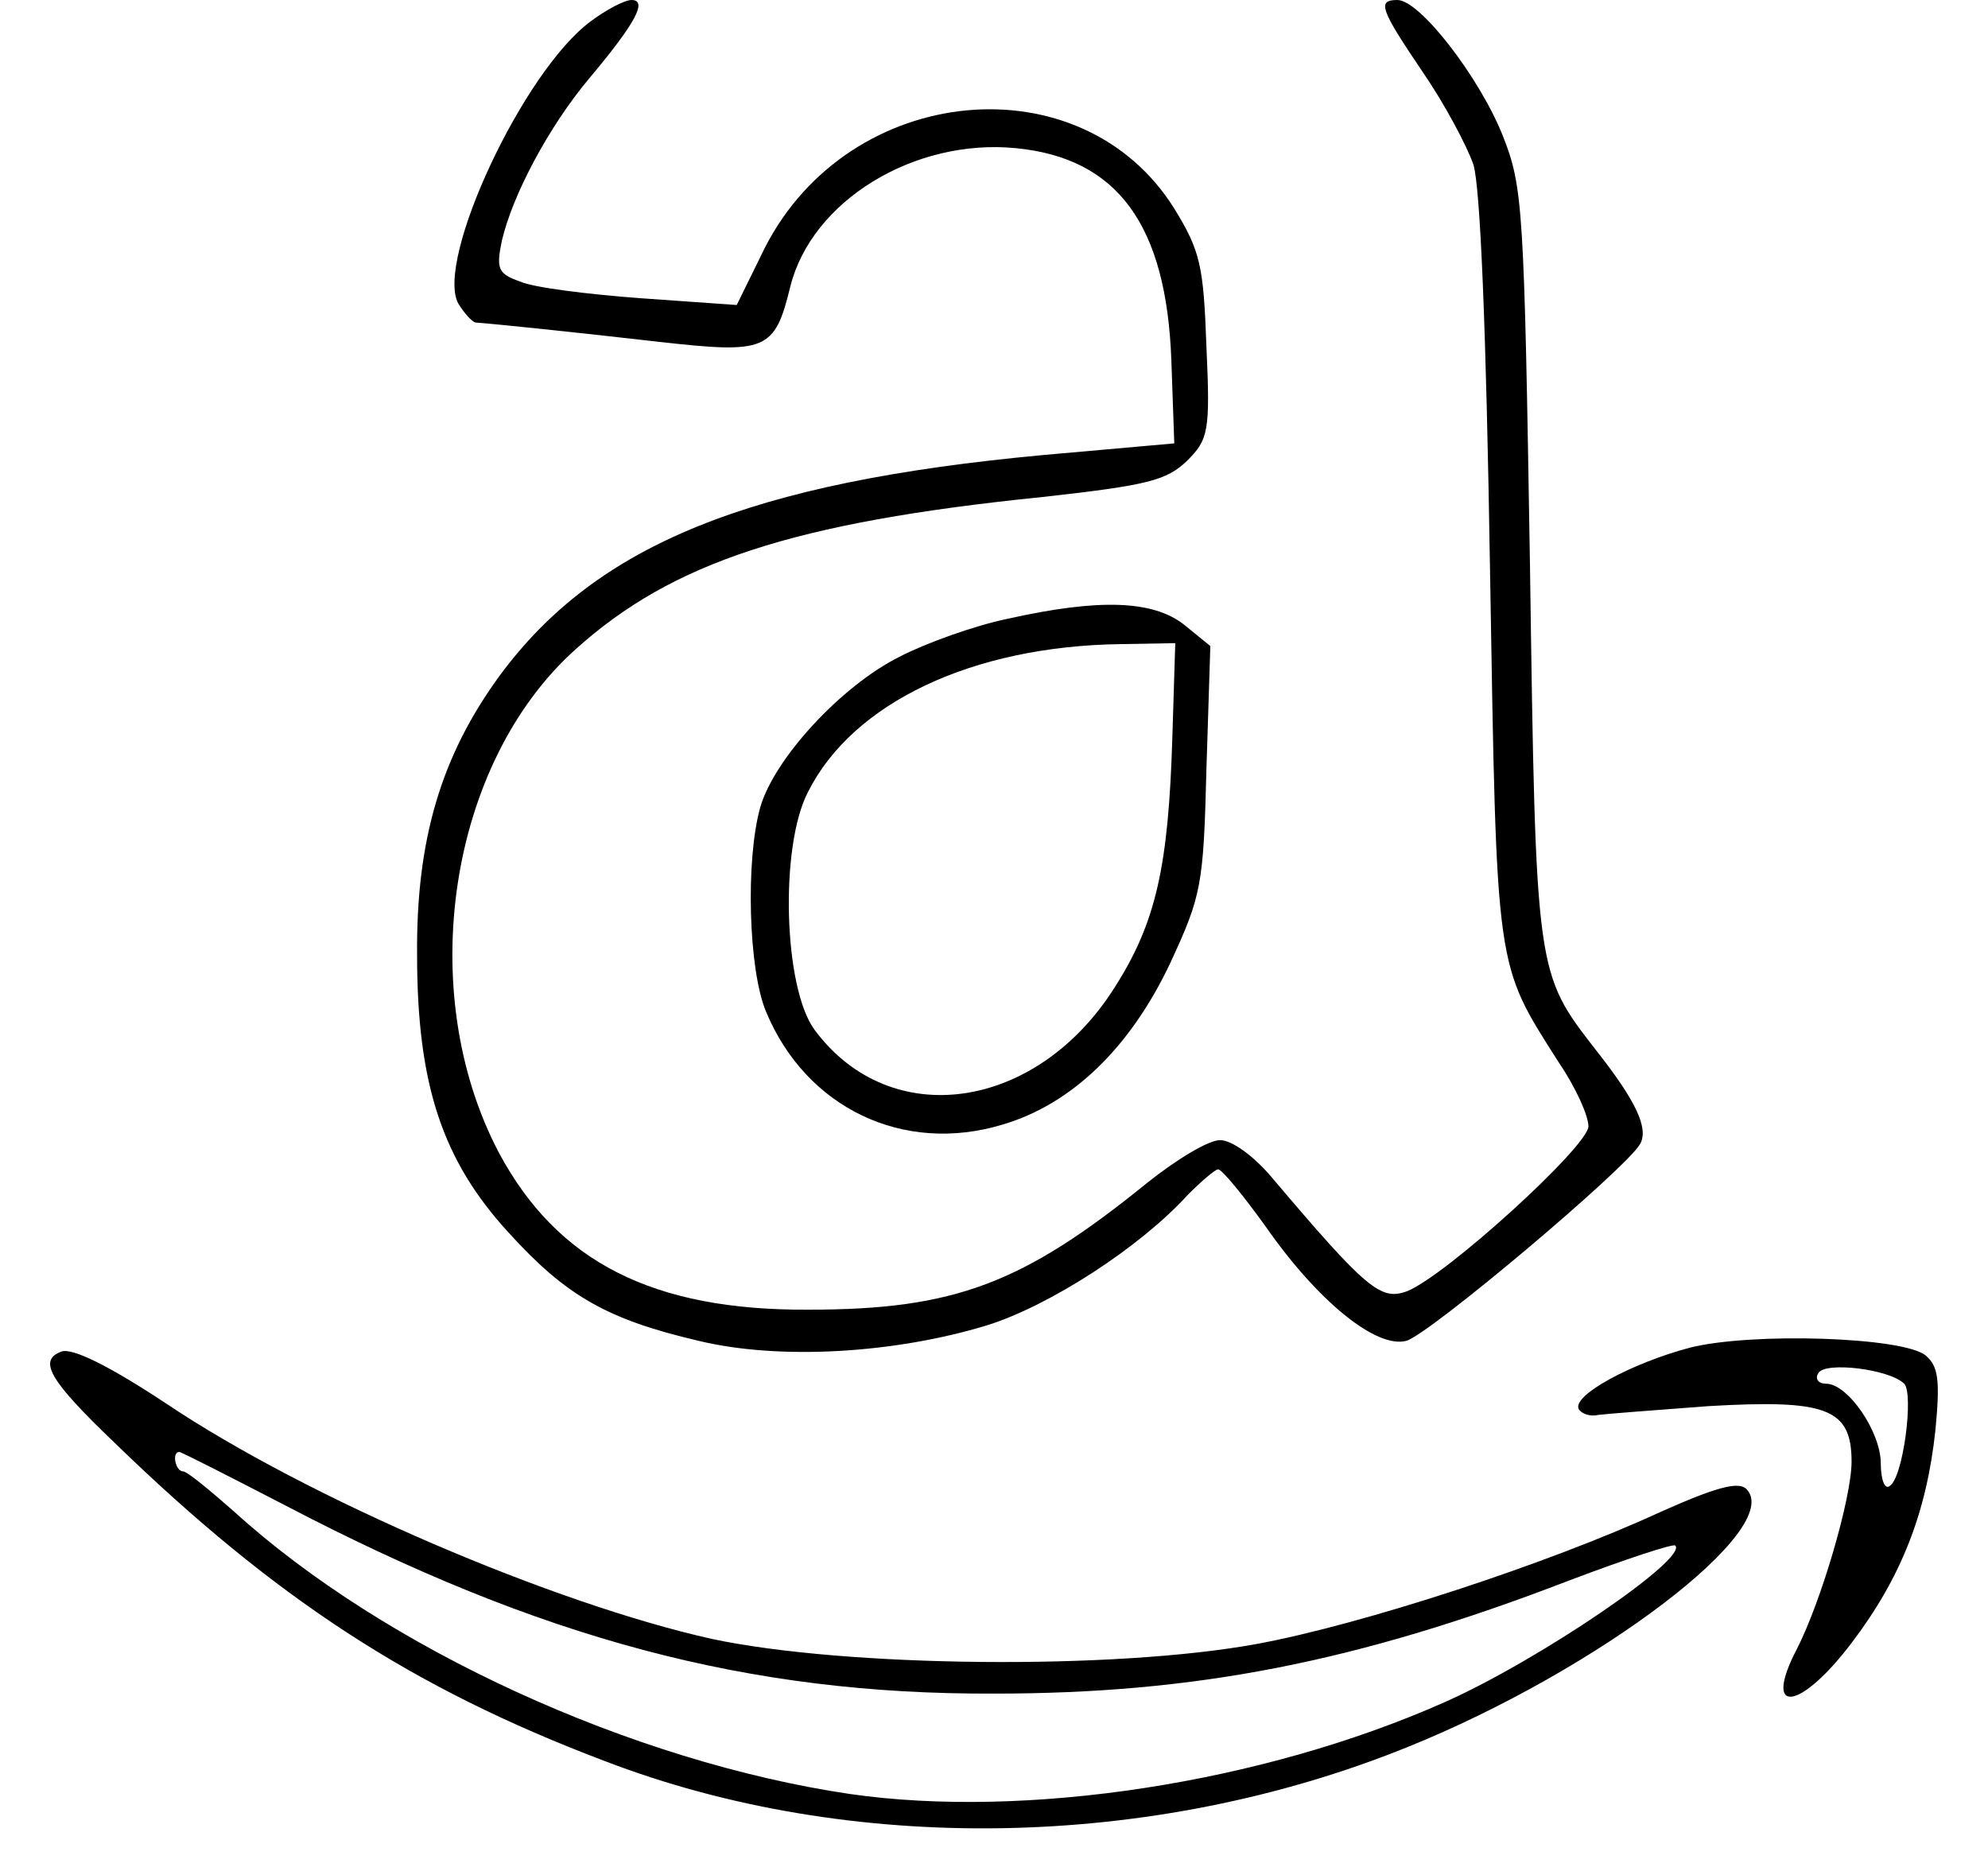 <?xml version="1.0" standalone="no"?>
<!DOCTYPE svg PUBLIC "-//W3C//DTD SVG 20010904//EN"
 "http://www.w3.org/TR/2001/REC-SVG-20010904/DTD/svg10.dtd">
<svg version="1.0" xmlns="http://www.w3.org/2000/svg"
 width="204pt" height="192pt" viewBox="0 0 204 192"
 preserveAspectRatio="xMidYMid meet">
<g transform="translate(0,192) scale(0.1,-0.1)"
fill="#000000" stroke="none">
<path d="M606 1898 c-69 -51 -159 -244 -136 -289 6 -10 14 -19 18 -20 16 -1
103 -10 190 -20 108 -12 117 -9 133 57 22 88 127 152 231 142 105 -10 155 -79
160 -218 l3 -85 -135 -12 c-301 -28 -458 -92 -557 -226 -60 -82 -86 -168 -85
-287 0 -133 26 -211 94 -285 59 -65 101 -89 195 -111 83 -20 201 -13 296 16
64 20 157 80 206 134 14 14 28 26 31 26 4 0 26 -27 49 -59 53 -76 113 -125
144 -117 23 6 226 177 240 202 9 16 -4 44 -45 96 -62 80 -62 77 -68 498 -6
367 -7 388 -28 441 -24 60 -85 139 -108 139 -21 0 -18 -9 26 -74 22 -32 45
-75 52 -95 7 -24 13 -165 17 -416 7 -416 5 -402 71 -506 17 -25 30 -54 30 -65
-1 -21 -146 -153 -186 -169 -27 -10 -41 1 -140 118 -18 21 -40 37 -52 37 -12
0 -45 -20 -75 -44 -127 -103 -197 -130 -347 -130 -160 -1 -258 49 -318 161
-87 165 -52 400 79 517 99 89 223 130 479 156 108 12 127 17 148 37 22 22 24
30 20 117 -3 83 -6 98 -33 142 -95 152 -333 130 -420 -40 l-29 -59 -99 7 c-54
4 -110 11 -123 17 -23 8 -25 13 -19 42 11 47 48 117 90 167 47 56 60 80 43 80
-7 0 -26 -10 -42 -22z"/>
<path d="M1034 1285 c-34 -7 -84 -25 -111 -39 -60 -30 -129 -105 -143 -155
-15 -54 -12 -166 6 -209 41 -99 141 -147 243 -116 71 21 131 79 172 166 32 69
34 80 37 199 l4 126 -27 22 c-32 25 -87 27 -181 6z m169 -122 c-4 -133 -17
-190 -59 -256 -80 -127 -230 -149 -308 -44 -32 43 -36 188 -7 244 46 92 169
150 321 152 l56 1 -3 -97z"/>
<path d="M1734 537 c-60 -16 -121 -49 -114 -63 3 -5 12 -8 20 -6 8 1 59 5 113
9 121 7 147 -2 147 -57 0 -37 -31 -143 -56 -192 -36 -69 3 -64 56 6 51 67 77
134 86 218 5 52 3 66 -10 77 -23 19 -178 24 -242 8z m220 -37 c10 -10 -1 -97
-15 -105 -5 -4 -9 7 -9 23 0 33 -34 82 -56 82 -8 0 -12 5 -8 11 7 12 73 4 88
-11z"/>
<path d="M63 533 c-24 -9 -13 -29 55 -94 164 -159 304 -251 502 -326 252 -97
562 -92 824 14 196 79 388 225 348 265 -8 8 -31 2 -89 -24 -115 -53 -305 -115
-413 -135 -147 -27 -422 -24 -559 5 -162 36 -415 144 -561 242 -59 39 -96 57
-107 53z m230 -158 c262 -137 475 -194 727 -193 206 0 372 32 590 116 58 22
107 38 109 36 14 -13 -140 -118 -237 -161 -187 -83 -430 -120 -610 -94 -223
33 -477 149 -632 290 -25 22 -48 41 -52 41 -8 0 -12 20 -4 20 2 0 51 -25 109
-55z"/>
</g>
</svg>
